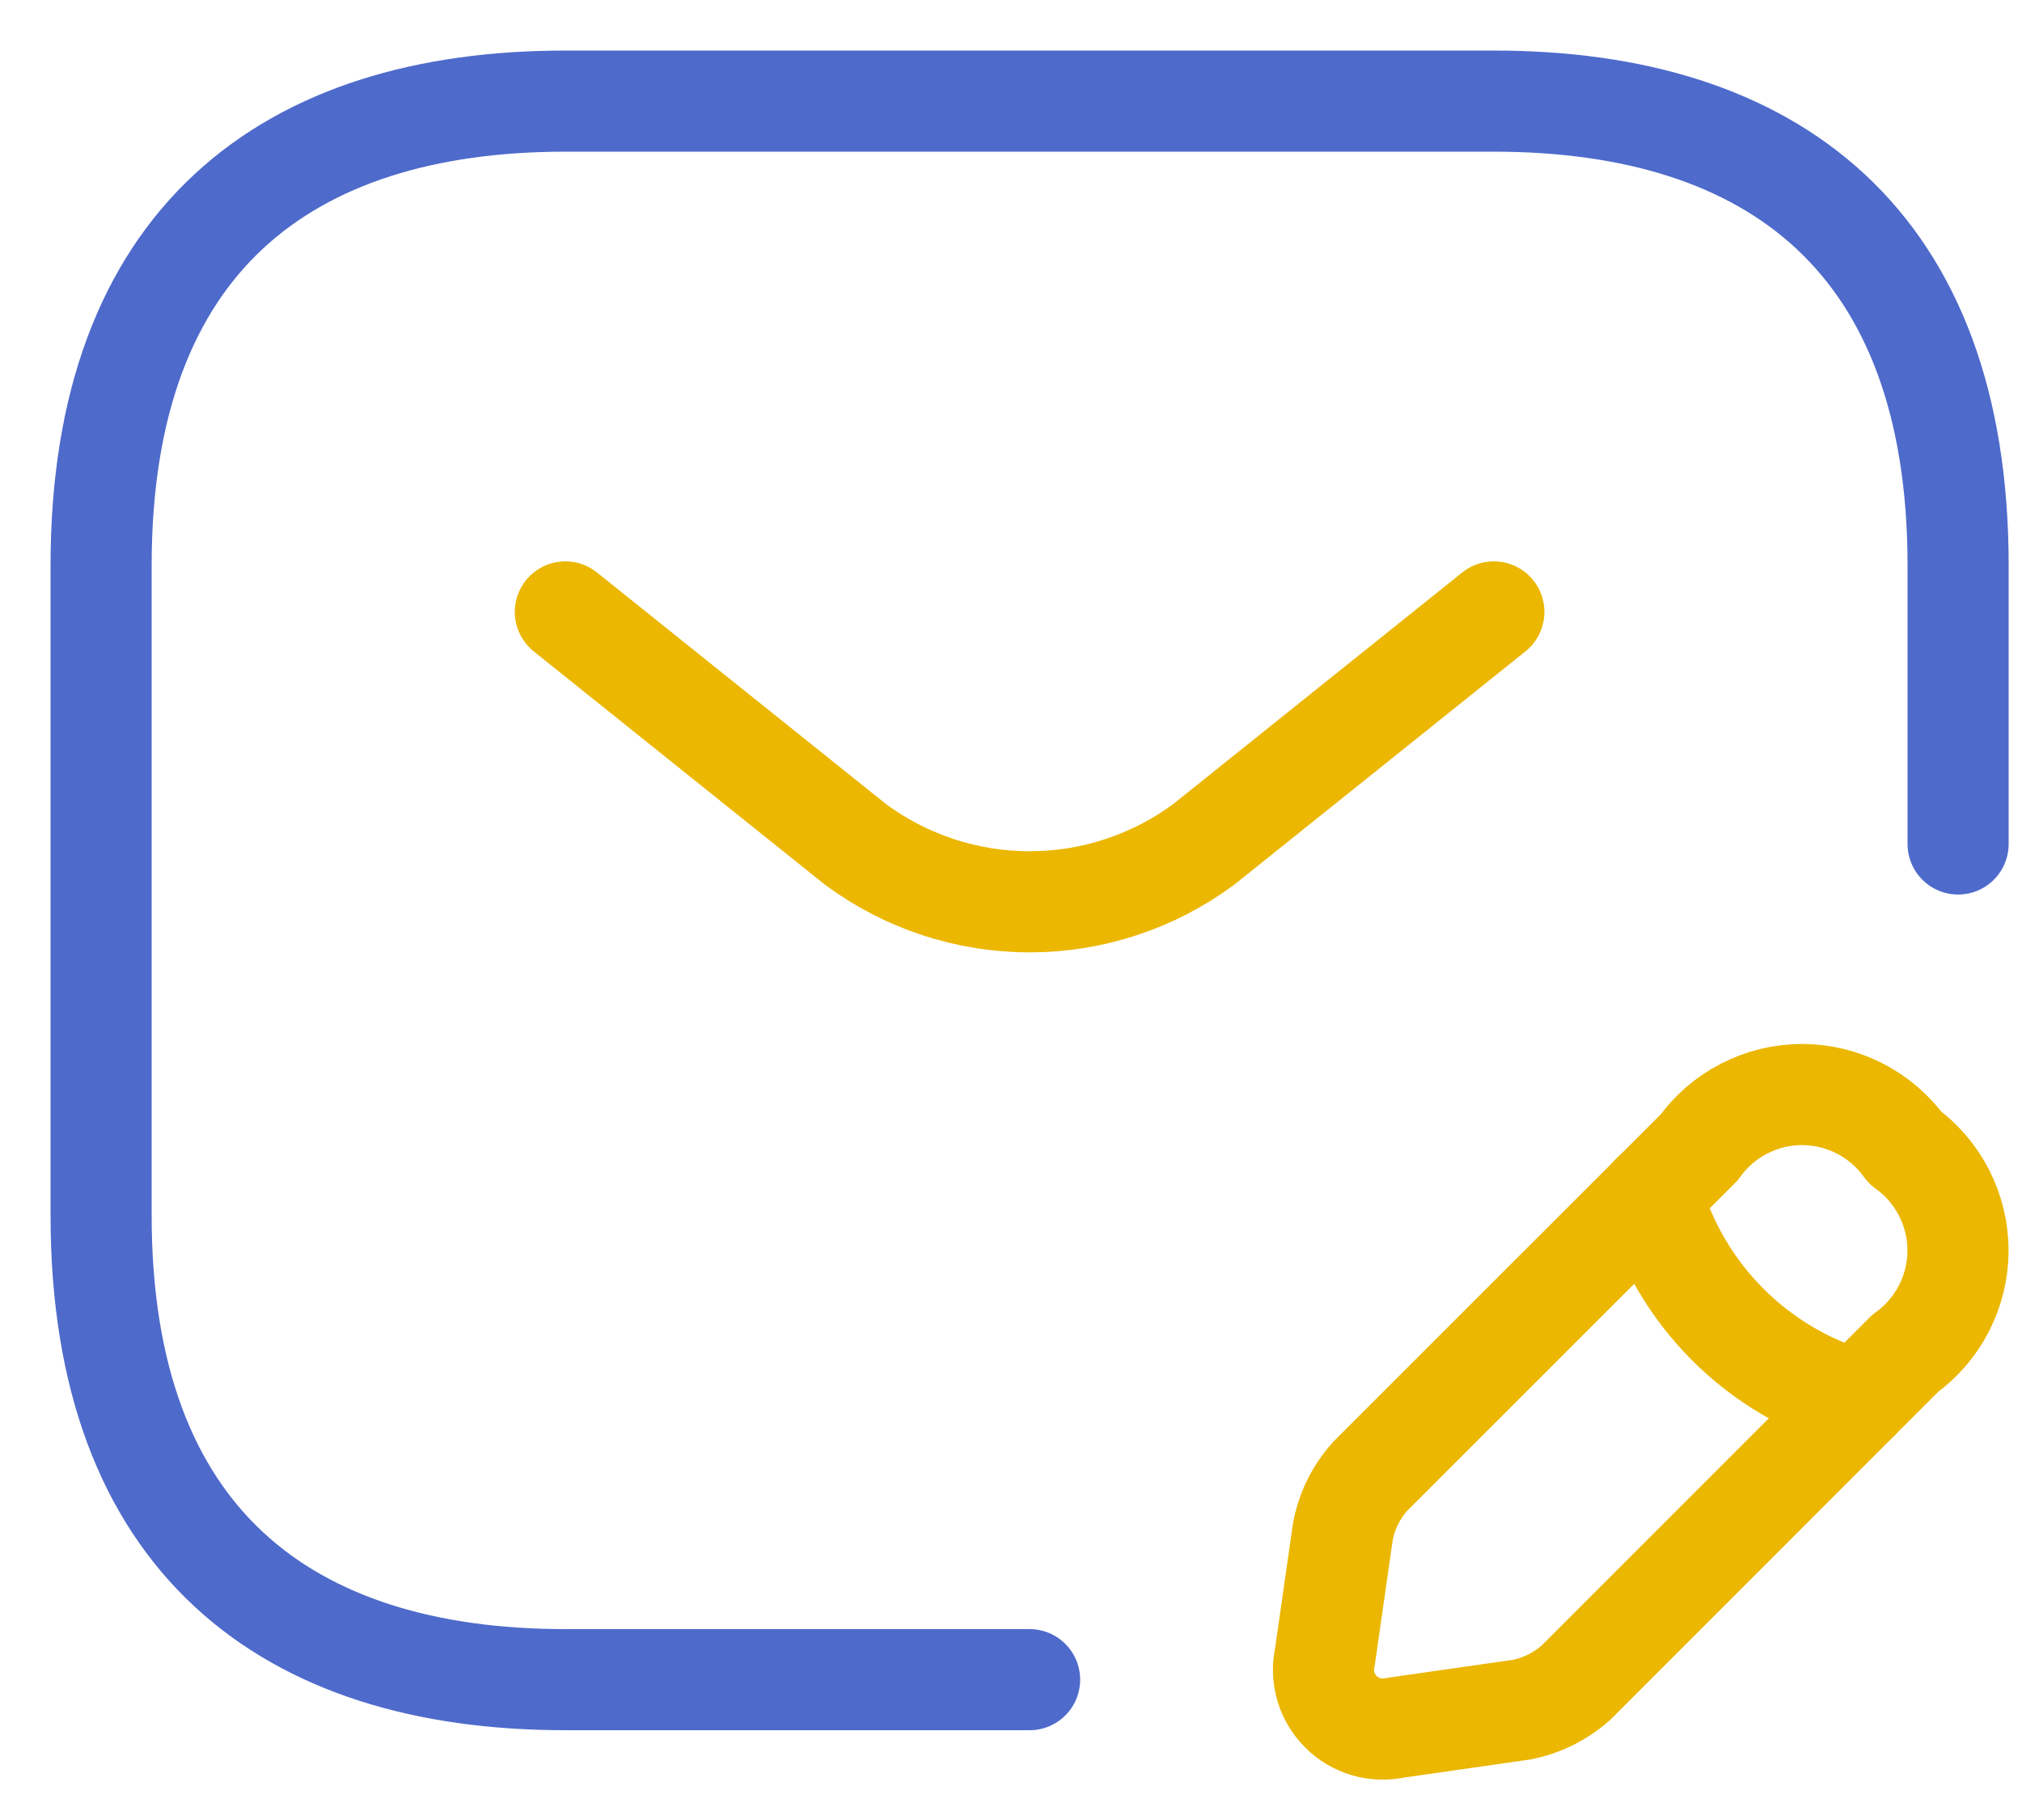 <svg width="20" height="18" viewBox="0 0 20 18" fill="none" xmlns="http://www.w3.org/2000/svg">
<path d="M10.184 16.612H5.592C2.837 16.612 1 15.234 1 12.02V5.592C1 2.378 2.837 1 5.592 1H14.776C17.531 1 19.368 2.378 19.368 5.592V8.347" stroke="#4E6ACB" stroke-linecap="round" stroke-linejoin="round"/>
<path d="M14.776 6.052L11.905 8.352C11.407 8.72 10.803 8.919 10.184 8.919C9.564 8.919 8.961 8.72 8.463 8.352L5.592 6.052" stroke="#EBB700" stroke-linecap="round" stroke-linejoin="round"/>
<path d="M16.806 11.349L13.554 14.6C13.415 14.753 13.322 14.941 13.283 15.144L13.105 16.387C13.083 16.483 13.087 16.584 13.114 16.678C13.142 16.773 13.193 16.859 13.263 16.929C13.332 16.999 13.419 17.05 13.514 17.078C13.608 17.105 13.708 17.108 13.805 17.087L15.048 16.909C15.25 16.87 15.438 16.776 15.592 16.638L18.843 13.386C19.005 13.27 19.137 13.117 19.228 12.94C19.319 12.763 19.367 12.567 19.367 12.368C19.367 12.168 19.319 11.972 19.228 11.795C19.137 11.618 19.005 11.465 18.843 11.349C18.727 11.187 18.574 11.055 18.397 10.964C18.22 10.873 18.023 10.825 17.824 10.825C17.625 10.825 17.429 10.873 17.252 10.964C17.074 11.055 16.922 11.187 16.806 11.349Z" stroke="#EBB700" stroke-linecap="round" stroke-linejoin="round"/>
<path d="M16.337 11.815C16.474 12.301 16.733 12.743 17.09 13.1C17.447 13.457 17.889 13.716 18.375 13.853" stroke="#EBB700" stroke-linecap="round" stroke-linejoin="round"/>
</svg>
